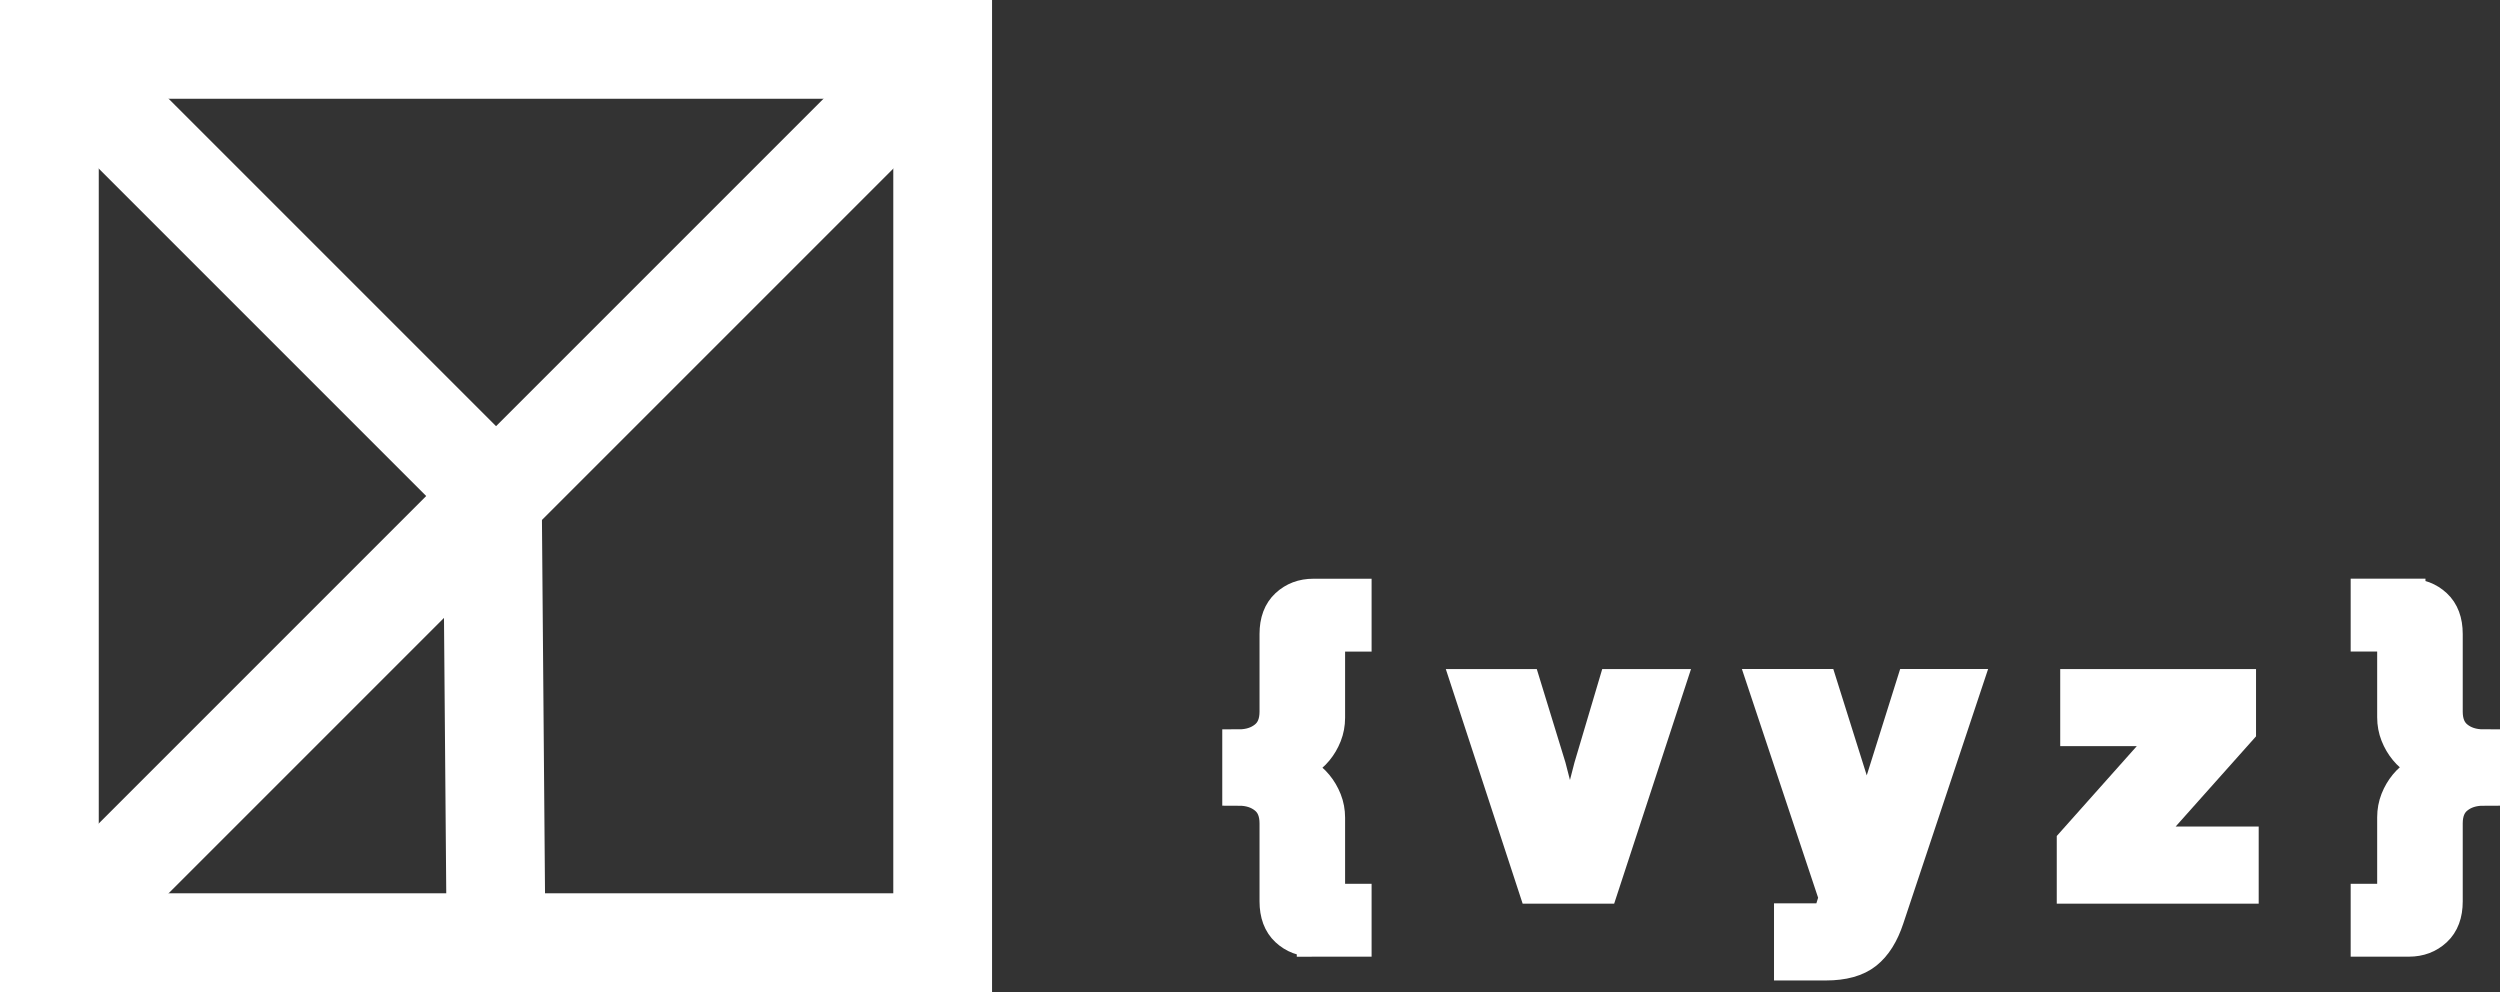 <?xml version="1.0" encoding="utf-8"?>
<!-- Generator: Adobe Illustrator 17.0.0, SVG Export Plug-In . SVG Version: 6.00 Build 0)  -->
<!DOCTYPE svg PUBLIC "-//W3C//DTD SVG 1.1//EN" "http://www.w3.org/Graphics/SVG/1.1/DTD/svg11.dtd">
<svg version="1.1" id="Layer_1" xmlns="http://www.w3.org/2000/svg" xmlns:xlink="http://www.w3.org/1999/xlink" x="0px" y="0px"
	 width="75.941px" height="30.135px" viewBox="-0.122 1670.182 75.941 30.135"
	 enable-background="new -0.122 1670.182 75.941 30.135" xml:space="preserve">
<rect x="-0.122" y="1670.182" width="75.941" height="30.135" fill="#333333" stroke="none"/>
<g>
	
		<line fill="none" stroke="#FFFFFF" stroke-width="3" stroke-miterlimit="10" x1="14.837" y1="1685.575" x2="14.946" y2="1698.816"/>
</g>
<g>
	<line fill="none" stroke="#FFFFFF" stroke-width="3" stroke-miterlimit="10" x1="2.03" y1="1672.333" x2="14.946" y2="1685.249"/>
</g>
<rect x="1.378" y="1671.682" fill="none" stroke="#FFFFFF" stroke-width="3" stroke-miterlimit="10" width="27.135" height="27.135"/>
<g>
	
		<line fill="none" stroke="#FFFFFF" stroke-width="3" stroke-miterlimit="10" x1="28.079" y1="1672.116" x2="14.946" y2="1685.249"/>
</g>
<g>
	<line fill="none" stroke="#FFFFFF" stroke-width="3" stroke-miterlimit="10" x1="15.054" y1="1685.141" x2="1.921" y2="1698.274"/>
</g>
<g>
	<path fill="#FFFFFF" stroke="#FFFFFF" stroke-miterlimit="10" d="M39.77,1698.742c-0.319,0-0.588-0.101-0.805-0.303
		c-0.218-0.202-0.327-0.494-0.327-0.875v-2.369c0-0.342-0.107-0.601-0.321-0.776s-0.484-0.263-0.811-0.263v-1.319
		c0.327,0,0.597-0.088,0.811-0.263c0.214-0.175,0.321-0.434,0.321-0.776v-2.358c0-0.381,0.109-0.673,0.327-0.875
		s0.486-0.303,0.805-0.303h1.272v1.214h-0.805v2.509c0,0.187-0.033,0.364-0.099,0.531c-0.066,0.167-0.154,0.317-0.263,0.449
		s-0.237,0.243-0.385,0.333c-0.148,0.089-0.303,0.15-0.467,0.181v0.047c0.163,0.031,0.319,0.092,0.467,0.181s0.276,0.2,0.385,0.333
		c0.109,0.132,0.196,0.282,0.263,0.449c0.066,0.167,0.099,0.344,0.099,0.531v2.509h0.805v1.214H39.77V1698.742z"/>
	<path fill="#FFFFFF" stroke="#FFFFFF" stroke-miterlimit="10" d="M46.493,1697.132l-2.007-6.127h1.704l0.759,2.474l0.572,2.217
		h0.093l0.572-2.217l0.735-2.474h1.634l-2.007,6.127H46.493z"/>
	<path fill="#FFFFFF" stroke="#FFFFFF" stroke-miterlimit="10" d="M57.965,1691.004h1.611l-2.357,7.073
		c-0.156,0.474-0.375,0.825-0.659,1.05c-0.284,0.226-0.691,0.338-1.22,0.338h-1.074v-1.342h1.155l0.21-0.677l-2.147-6.442H55.2
		l0.899,2.859l0.443,1.774h0.07l0.455-1.774L57.965,1691.004z"/>
	<path fill="#FFFFFF" stroke="#FFFFFF" stroke-miterlimit="10" d="M62.855,1697.132v-1.365l3.046-3.42H62.96v-1.342h4.948v1.354
		l-3.058,3.431h3.139v1.342H62.855z"/>
	<path fill="#FFFFFF" stroke="#FFFFFF" stroke-miterlimit="10" d="M73.055,1688.262c0.319,0,0.587,0.101,0.805,0.303
		s0.327,0.494,0.327,0.875v2.358c0,0.343,0.107,0.601,0.321,0.776c0.214,0.175,0.484,0.263,0.811,0.263v1.319
		c-0.327,0-0.597,0.088-0.811,0.263c-0.214,0.175-0.321,0.434-0.321,0.776v2.369c0,0.381-0.109,0.673-0.327,0.875
		s-0.486,0.303-0.805,0.303h-1.272v-1.214h0.805v-2.521c0-0.187,0.033-0.364,0.099-0.531c0.066-0.167,0.154-0.317,0.263-0.449
		c0.109-0.132,0.237-0.243,0.385-0.333c0.148-0.089,0.303-0.15,0.467-0.181v-0.047c-0.163-0.031-0.319-0.091-0.467-0.181
		c-0.148-0.089-0.276-0.2-0.385-0.333c-0.109-0.132-0.197-0.282-0.263-0.449c-0.066-0.167-0.099-0.344-0.099-0.531v-2.498h-0.805
		v-1.214h1.272V1688.262z"/>
</g>
</svg>
